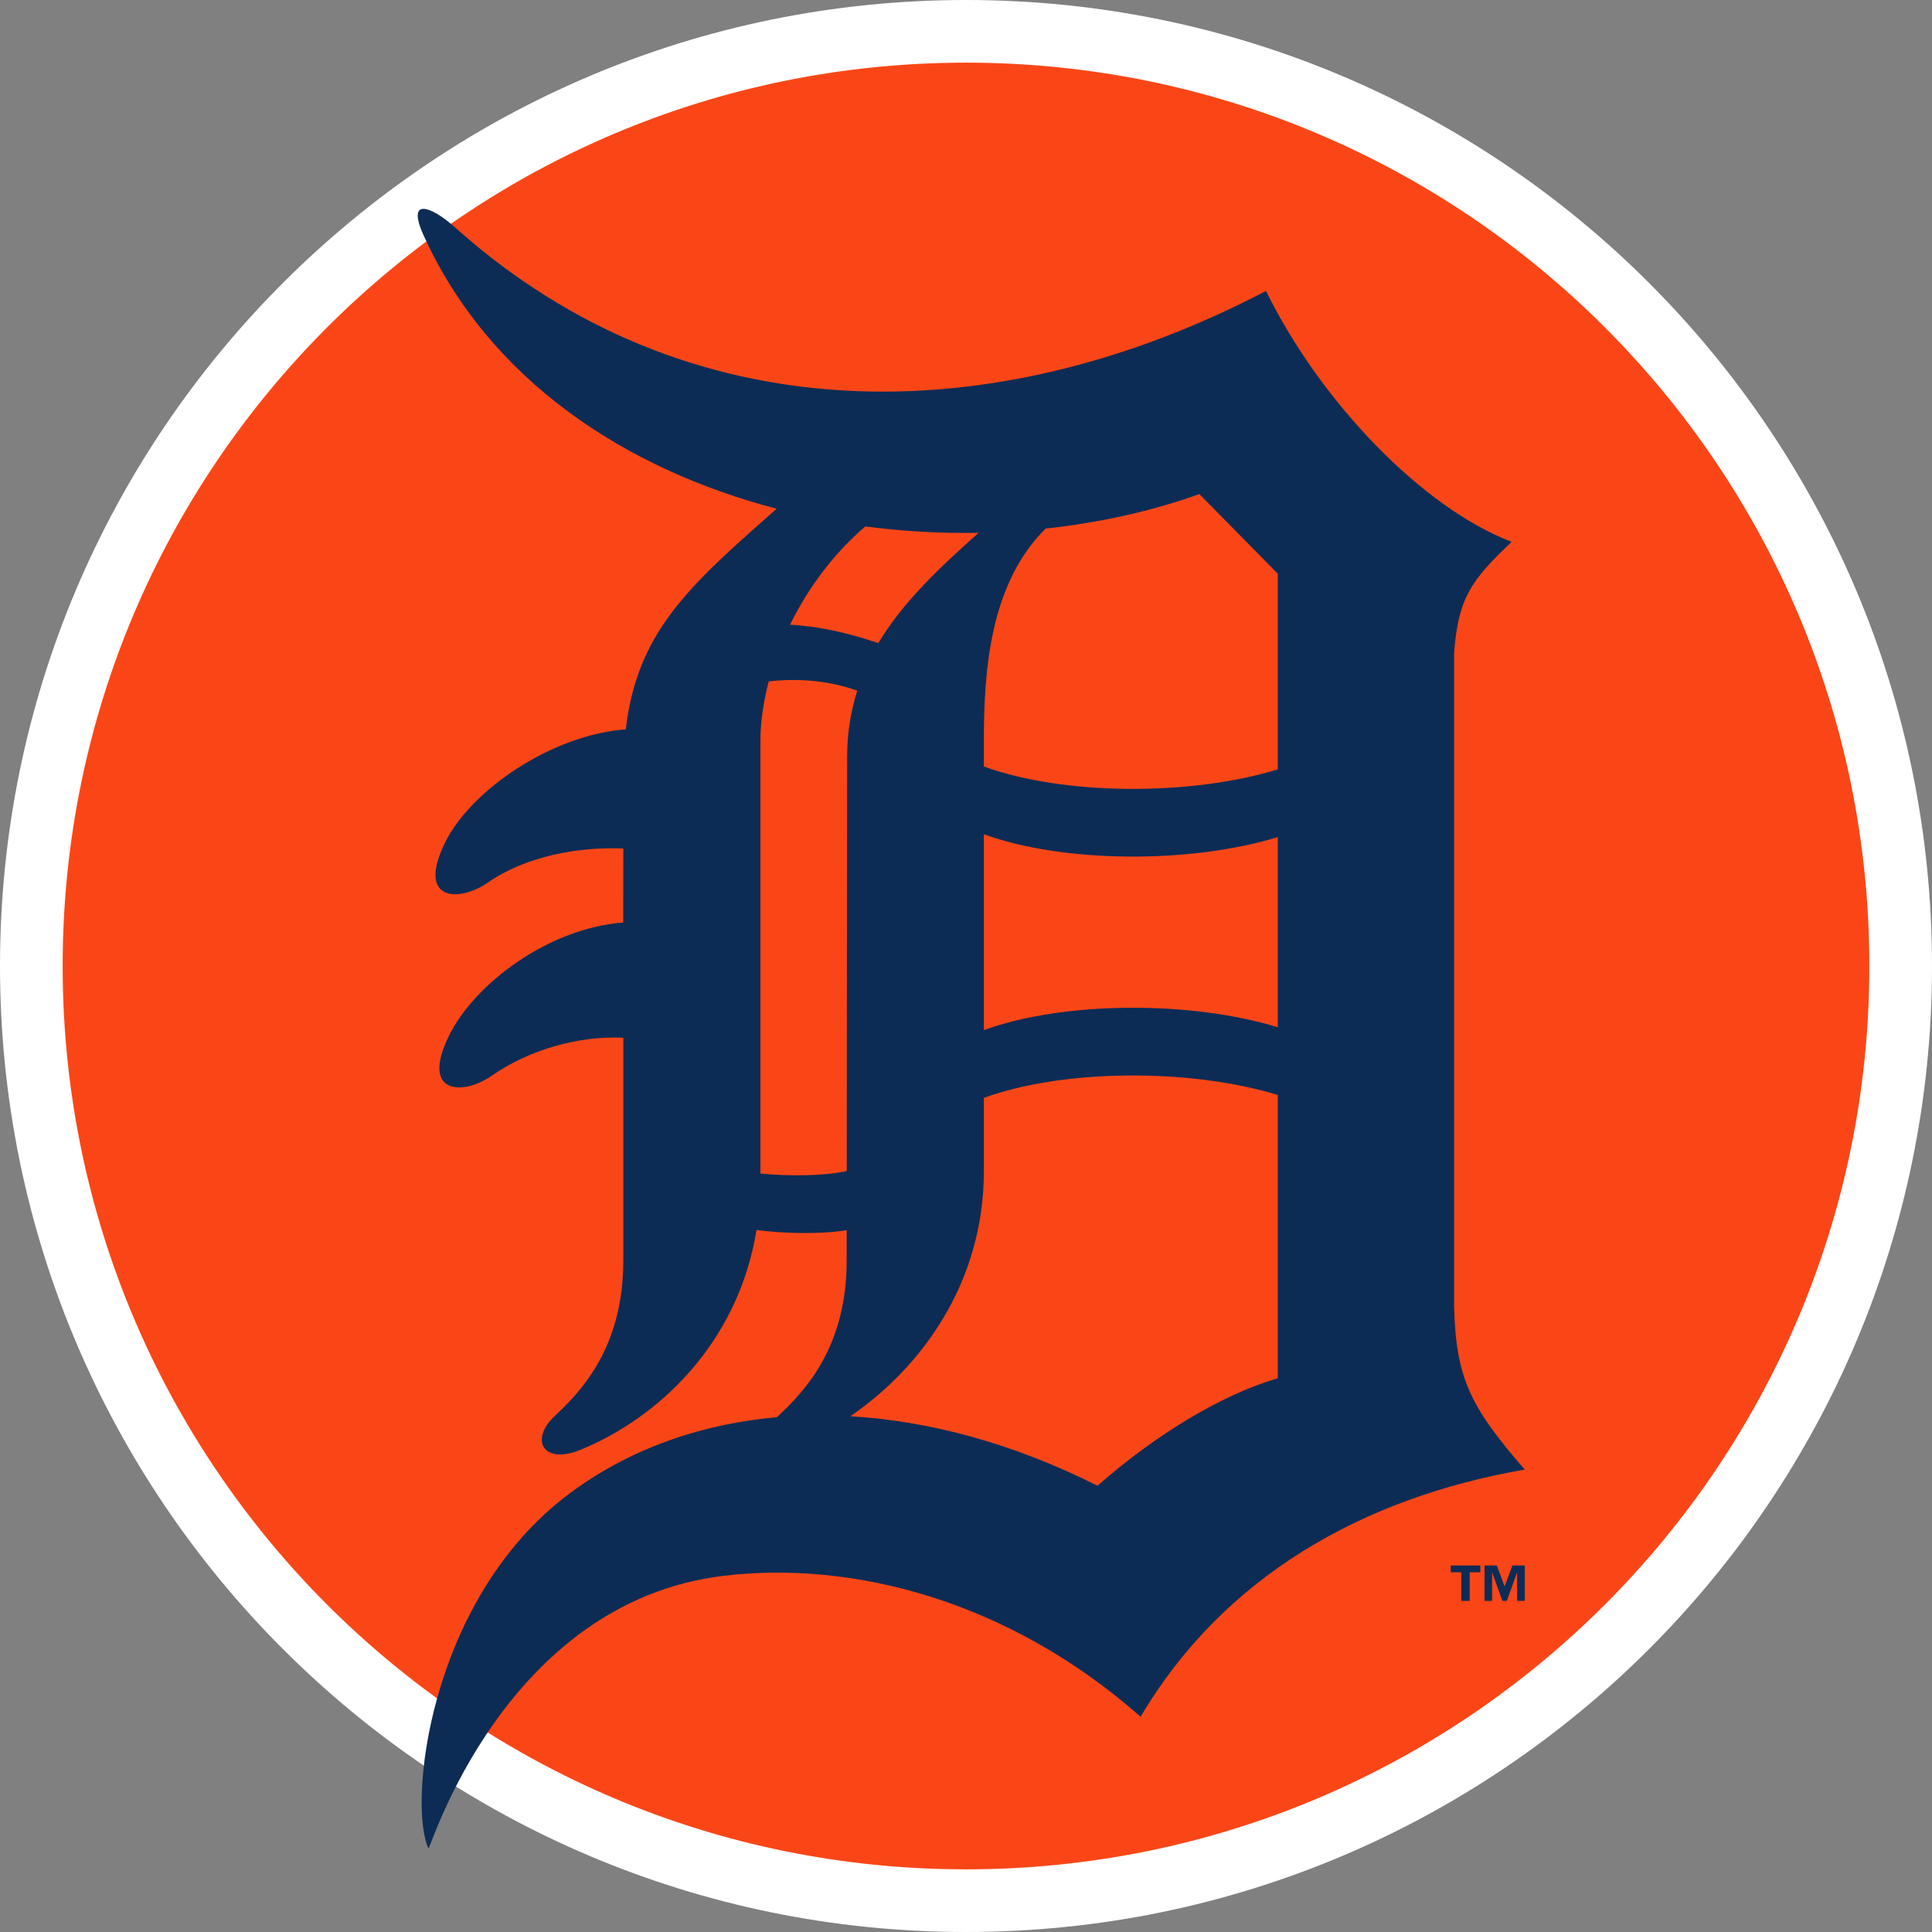 <svg width="185" height="185" viewBox="0 0 185 185" fill="none" xmlns="http://www.w3.org/2000/svg">
<rect x="0" y="0" width="185" height="185" fill="#808080" stroke="none"/>
<g id="DET">
<path id="Ellipse 3" d="M182 92.5C182 141.929 141.929 182 92.5 182C43.071 182 3 141.929 3 92.5C3 43.071 43.071 3 92.5 3C141.929 3 182 43.071 182 92.5Z" fill="#FA4616" stroke="white" stroke-width="6"/>
<path id="Vector" d="M139.237 125.109V62.565C139.621 57.225 140.931 55.509 144.752 51.884C136.236 48.644 126.48 38.541 121.226 27.86C94.96 41.591 65.686 41.591 43.556 21.759C41.358 19.788 38.868 18.788 40.556 22.52C46.803 36.318 59.779 44.904 74.369 48.715C65.973 56.115 61.023 60.474 59.922 69.838C52.737 70.381 45.053 75.722 42.619 80.679C39.848 86.324 43.954 86.436 46.742 84.492C50.308 82.013 55.364 81.06 59.686 81.25L59.677 88.335C52.498 88.88 45.428 94.219 42.994 99.176C40.222 104.82 44.328 104.93 47.114 102.991C50.683 100.51 55.364 99.176 59.685 99.366V120.723C59.685 129.114 55.559 133.306 53.115 135.597C50.683 137.885 52.023 140.273 55.56 138.837C62.977 135.82 70.684 128.67 72.44 117.78C75.278 118.151 78.682 118.183 81.077 117.796L81.074 120.723C81.074 129.114 76.946 133.306 74.508 135.597C74.47 135.633 74.445 135.67 74.408 135.706C66.515 136.406 59.453 139.113 53.83 143.558C41.03 153.711 39.061 172.782 41.03 176.998C41.151 177.271 48.241 153.428 69.293 150.893C81.49 149.431 96.465 153.139 109.22 164.39C117.099 151.039 130.427 143.415 146 140.721C140.742 134.645 139.43 131.975 139.237 125.109ZM122.354 54.935V73.673C113.934 76.253 101.787 76.16 94.21 73.397V70.955C94.21 64.321 94.758 55.914 100.128 50.613C105.256 50.057 110.239 48.964 114.848 47.312L122.354 54.935H122.354ZM94.21 79.882C101.788 82.642 113.935 82.736 122.354 80.157V98.365C113.934 95.785 101.787 95.879 94.21 98.64V79.884V79.882ZM93.709 51.021C89.754 54.53 86.374 57.791 84.103 61.58C81.095 60.567 78.335 59.967 75.653 59.816C77.387 56.275 79.869 52.967 82.858 50.408C86.465 50.884 90.101 51.086 93.71 51.022M72.815 112.373V70.957C72.815 69.135 73.098 67.203 73.612 65.25C76.578 64.907 79.55 65.217 82.086 66.137C81.488 68.076 81.106 70.151 81.119 72.509L81.083 112.134C78.967 112.599 75.714 112.652 72.814 112.373M105.093 142.268C96.945 138.175 88.916 136.052 81.42 135.616C88.15 131.019 94.21 122.914 94.21 112.145V105.128C101.788 102.363 113.935 102.271 122.354 104.851V131.977C117.099 133.5 110.722 137.312 105.092 142.268M145.999 153.291H145.273V150.555L144.29 153.291H143.862L142.878 150.555V153.291H142.153V149.902H143.324L144.077 151.906L144.826 149.902H146V153.292L145.999 153.291ZM141.749 150.557H140.732V153.293H139.932V150.557H138.92V149.902H141.75L141.749 150.557Z" fill="#0C2C56"/>
</g>
</svg>
